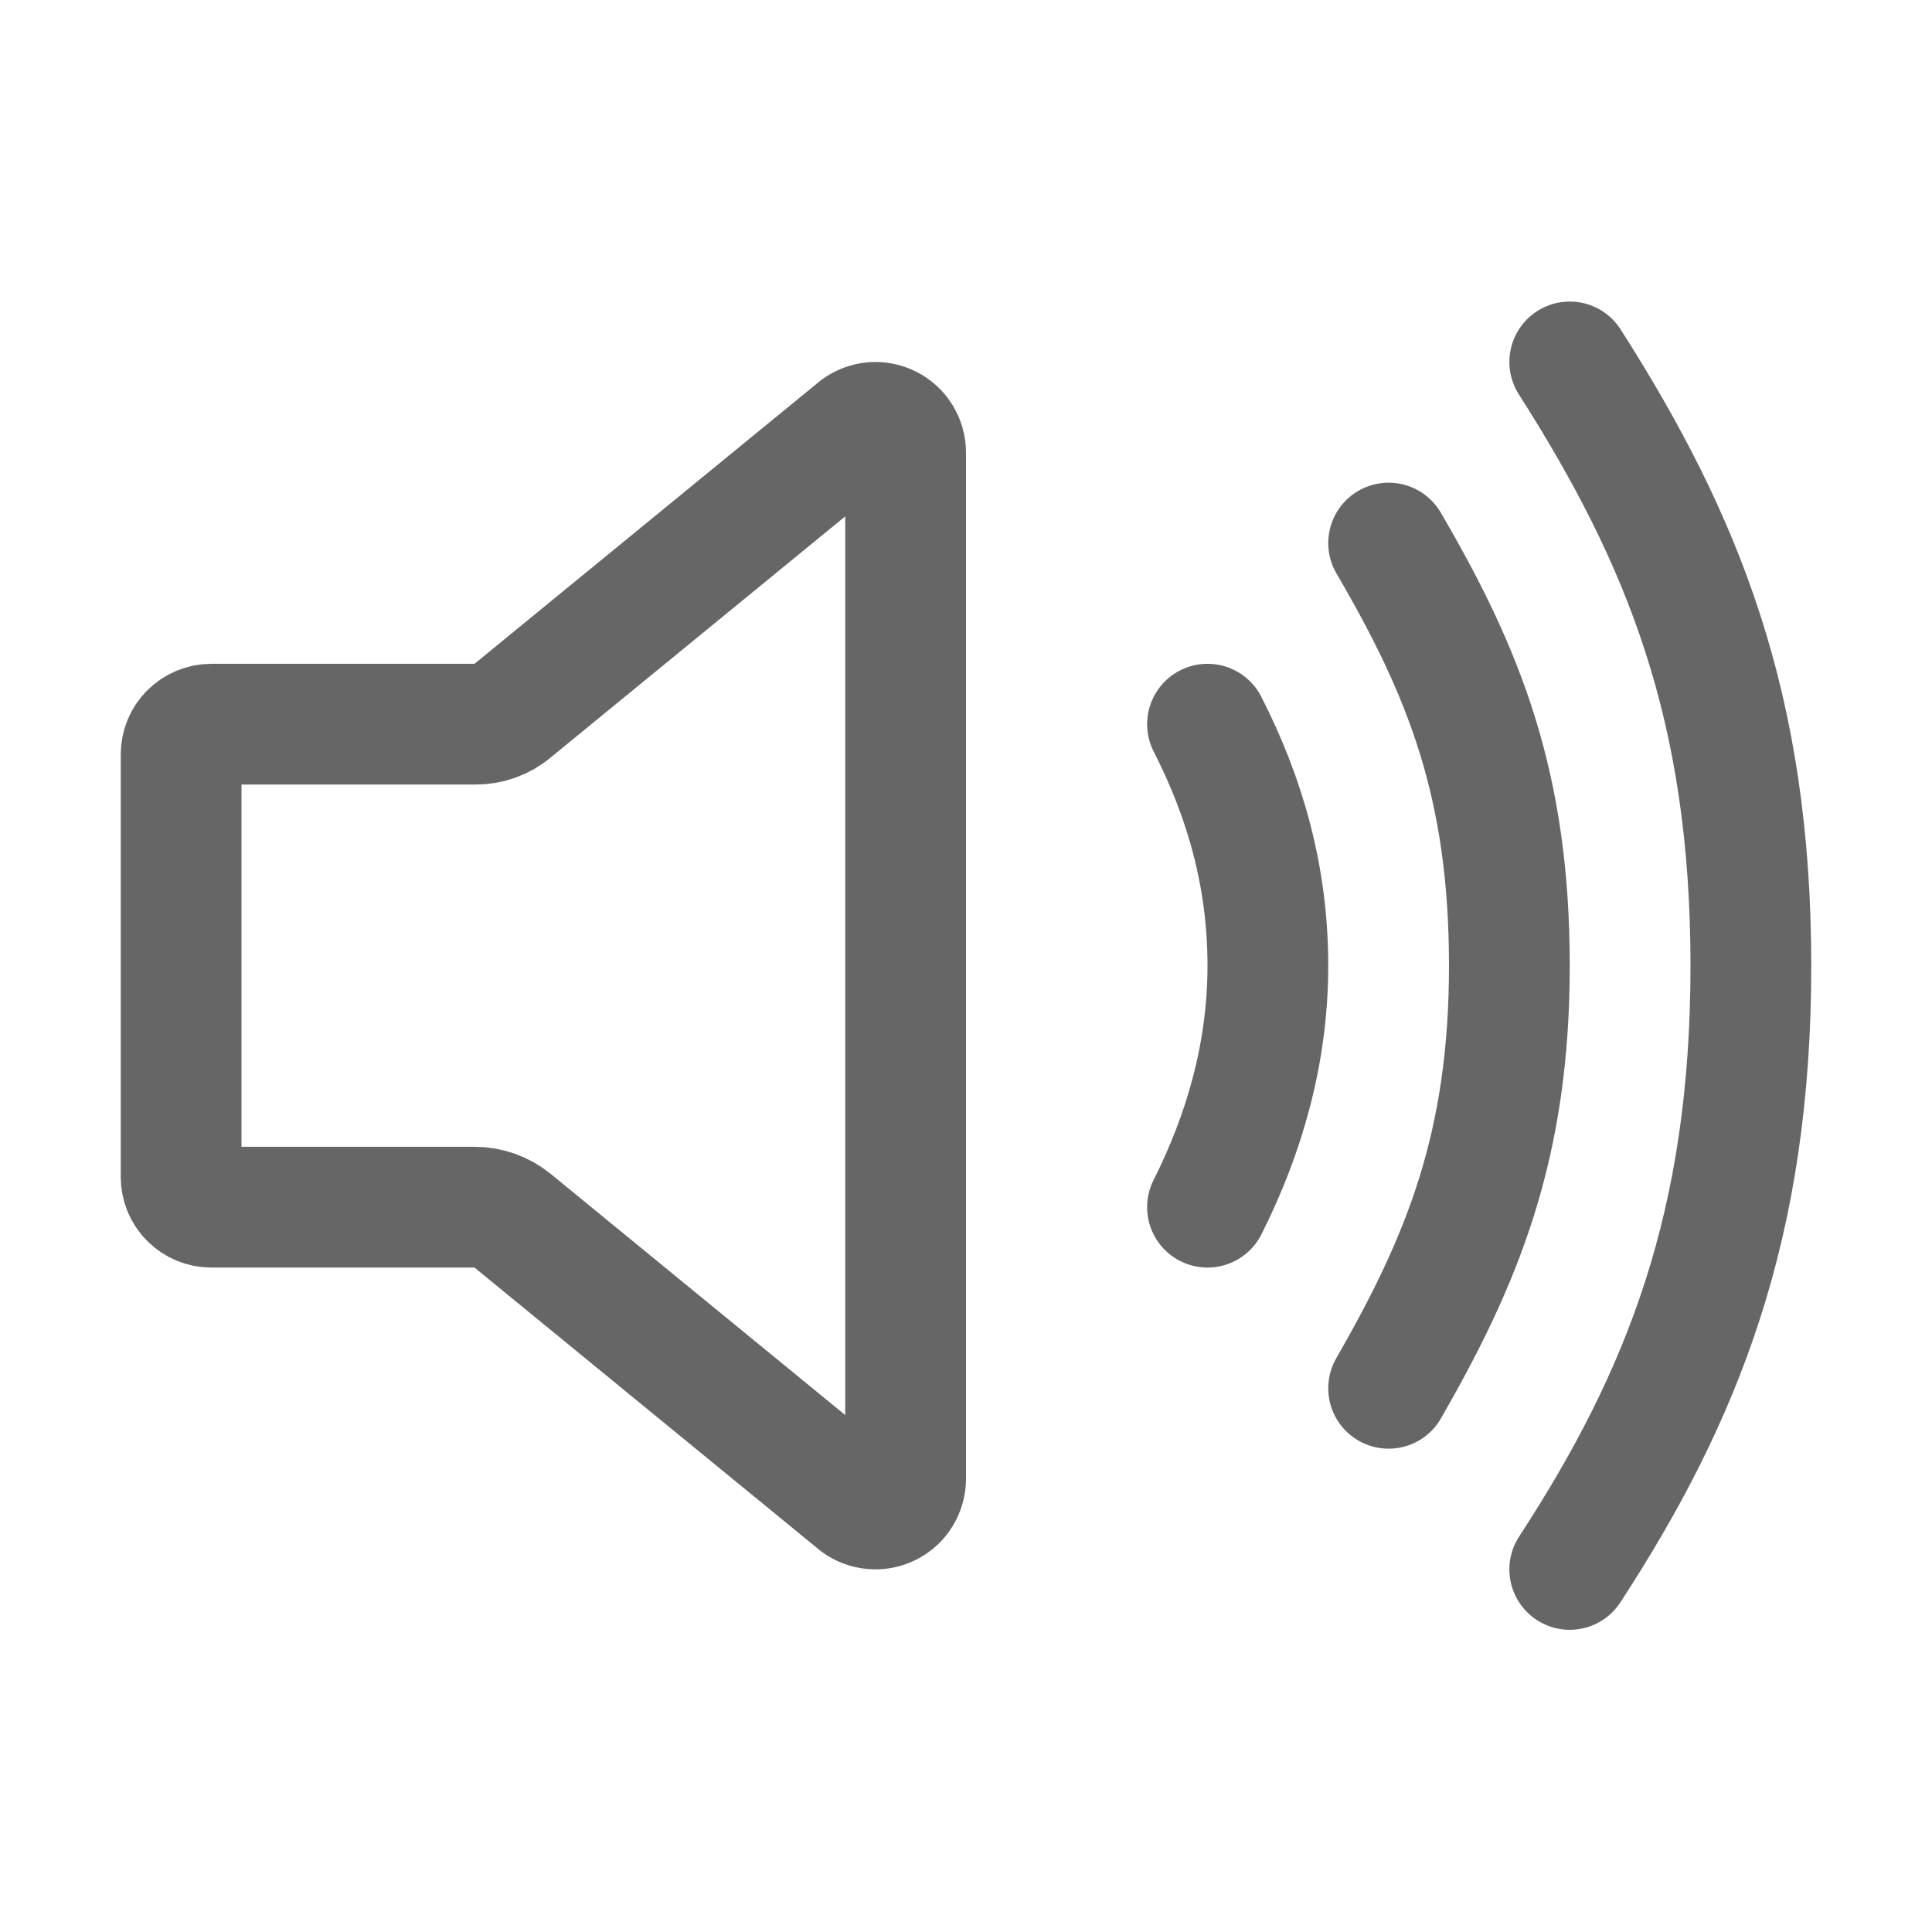 <svg width="24" height="24" viewBox="0 0 24 24" fill="none" xmlns="http://www.w3.org/2000/svg">
<path d="M15 14.996C15.457 14.088 15.75 13.082 15.75 11.996C15.75 10.896 15.469 9.914 15 8.996M17.25 17.246C18.163 15.656 18.75 14.243 18.75 11.996C18.75 9.749 18.188 8.352 17.25 6.746M19.5 19.496C20.906 17.34 21.75 15.21 21.75 11.996C21.75 8.782 20.906 6.699 19.5 4.496M5.906 8.996H2.625C2.526 8.996 2.43 9.036 2.36 9.106C2.289 9.176 2.25 9.272 2.25 9.371V14.621C2.25 14.721 2.289 14.816 2.36 14.886C2.43 14.957 2.526 14.996 2.625 14.996H5.89C6.063 14.995 6.231 15.053 6.365 15.162L10.653 18.673C10.709 18.714 10.775 18.738 10.844 18.744C10.913 18.75 10.982 18.736 11.044 18.705C11.106 18.674 11.158 18.626 11.194 18.567C11.23 18.508 11.25 18.441 11.25 18.371V5.621C11.25 5.552 11.23 5.484 11.194 5.425C11.158 5.366 11.106 5.318 11.044 5.287C10.982 5.256 10.913 5.242 10.844 5.248C10.775 5.254 10.709 5.279 10.653 5.32L6.365 8.83C6.237 8.939 6.074 8.997 5.906 8.996Z" stroke="#666666" stroke-width="1.5" stroke-linecap="round" stroke-linejoin="round"/>
</svg>
